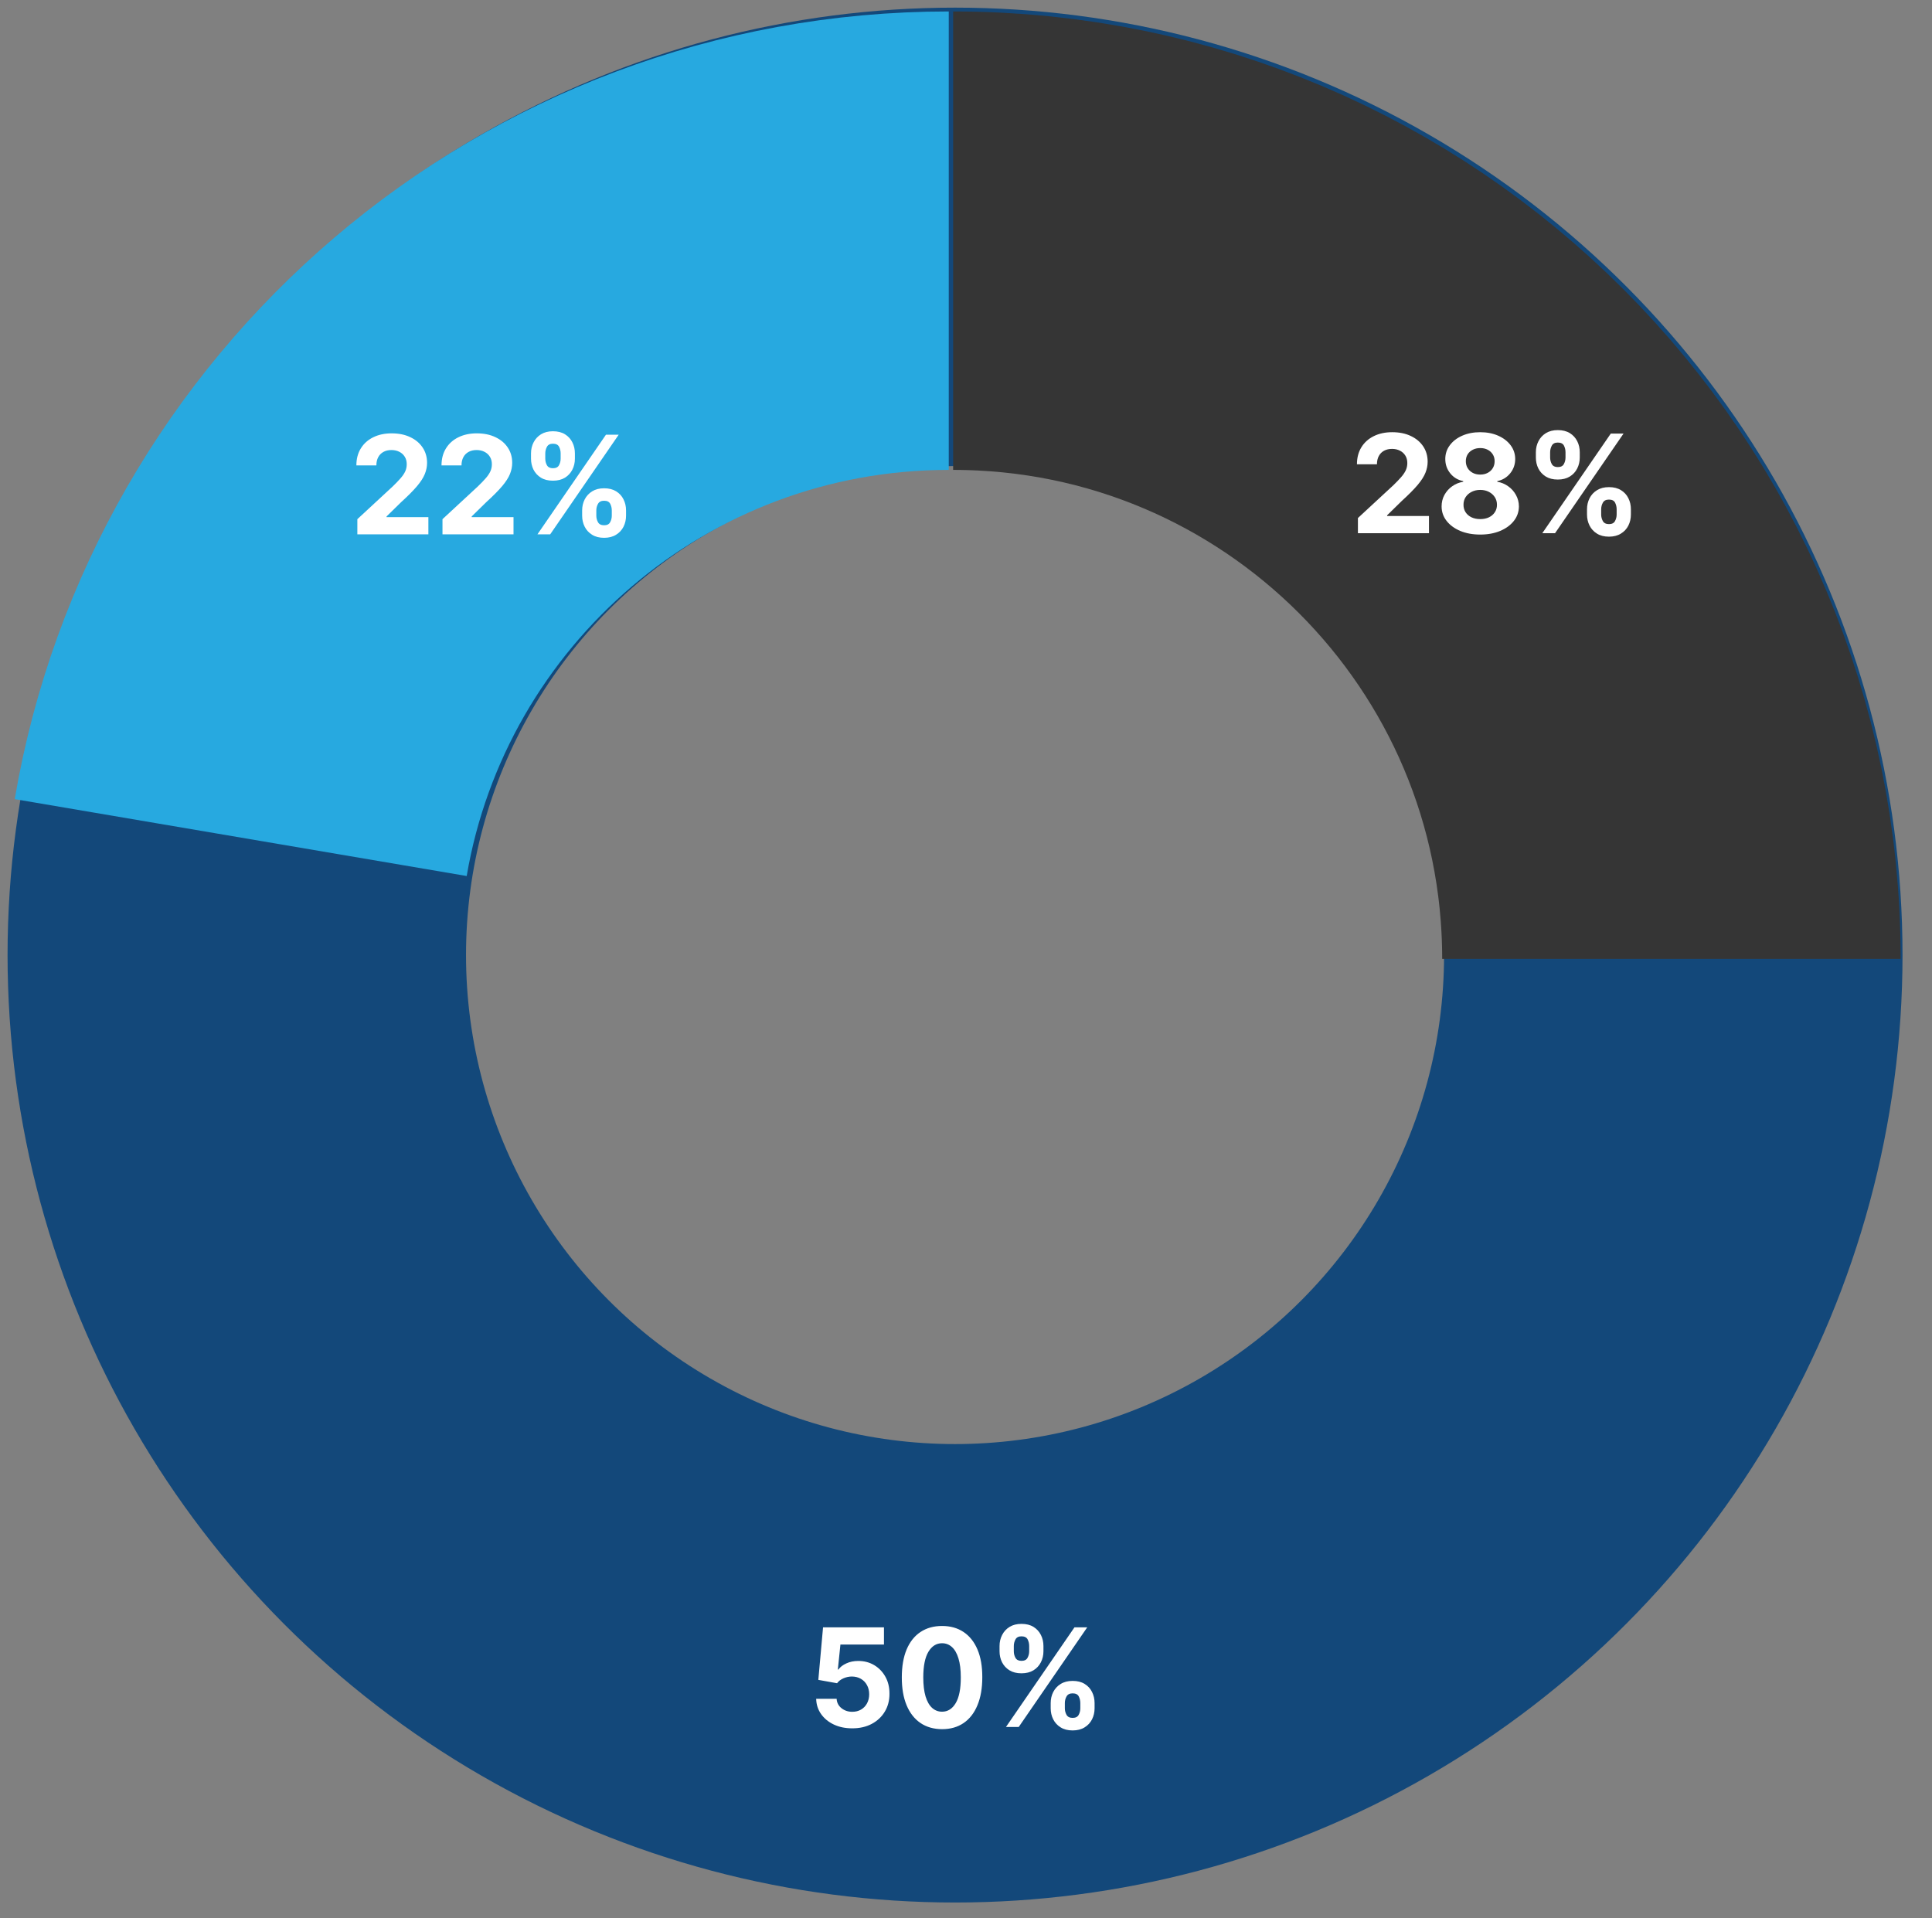 <svg width="141" height="140" viewBox="0 0 141 140" fill="none" xmlns="http://www.w3.org/2000/svg">
<rect x="0" y="0" width="141" height="140" fill="#808080" stroke="none"/>
<circle cx="69.7" cy="69.706" r="52.419" stroke="#13487A" stroke-width="33.459"/>
<path d="M121.982 69.986C121.982 41.035 98.513 17.566 69.562 17.566" stroke="#353535" stroke-width="33.459"/>
<path d="M69.242 17.566C43.31 17.566 21.776 36.397 17.568 61.13" stroke="#27A9E0" stroke-width="33.459"/>
<path d="M26.08 39V37.892L28.668 35.495C28.889 35.282 29.073 35.09 29.222 34.92C29.374 34.749 29.489 34.582 29.567 34.419C29.645 34.253 29.684 34.075 29.684 33.883C29.684 33.67 29.636 33.486 29.538 33.332C29.441 33.176 29.309 33.057 29.141 32.974C28.973 32.889 28.782 32.846 28.569 32.846C28.346 32.846 28.152 32.891 27.987 32.981C27.821 33.071 27.693 33.2 27.603 33.368C27.513 33.536 27.468 33.736 27.468 33.968H26.009C26.009 33.492 26.116 33.079 26.332 32.729C26.547 32.378 26.849 32.107 27.237 31.916C27.626 31.724 28.073 31.628 28.58 31.628C29.101 31.628 29.554 31.72 29.94 31.905C30.328 32.087 30.63 32.34 30.845 32.665C31.061 32.989 31.168 33.361 31.168 33.78C31.168 34.054 31.114 34.325 31.005 34.593C30.899 34.861 30.708 35.158 30.433 35.484C30.159 35.809 29.772 36.198 29.272 36.653L28.21 37.693V37.743H31.264V39H26.08ZM32.293 39V37.892L34.881 35.495C35.102 35.282 35.286 35.09 35.435 34.92C35.587 34.749 35.702 34.582 35.78 34.419C35.858 34.253 35.897 34.075 35.897 33.883C35.897 33.67 35.849 33.486 35.751 33.332C35.654 33.176 35.522 33.057 35.354 32.974C35.186 32.889 34.995 32.846 34.782 32.846C34.559 32.846 34.365 32.891 34.2 32.981C34.034 33.071 33.906 33.2 33.816 33.368C33.726 33.536 33.681 33.736 33.681 33.968H32.222C32.222 33.492 32.329 33.079 32.545 32.729C32.76 32.378 33.062 32.107 33.45 31.916C33.839 31.724 34.286 31.628 34.793 31.628C35.313 31.628 35.767 31.72 36.153 31.905C36.541 32.087 36.843 32.34 37.058 32.665C37.274 32.989 37.381 33.361 37.381 33.78C37.381 34.054 37.327 34.325 37.218 34.593C37.111 34.861 36.921 35.158 36.646 35.484C36.372 35.809 35.985 36.198 35.485 36.653L34.423 37.693V37.743H37.477V39H32.293ZM42.486 37.636V37.253C42.486 36.962 42.548 36.694 42.671 36.45C42.797 36.204 42.978 36.008 43.214 35.861C43.453 35.712 43.745 35.637 44.088 35.637C44.436 35.637 44.728 35.711 44.965 35.857C45.204 36.004 45.384 36.2 45.505 36.447C45.628 36.691 45.69 36.959 45.69 37.253V37.636C45.69 37.928 45.628 38.196 45.505 38.443C45.382 38.686 45.201 38.882 44.962 39.028C44.722 39.178 44.431 39.252 44.088 39.252C43.74 39.252 43.448 39.178 43.211 39.028C42.974 38.882 42.794 38.686 42.671 38.443C42.548 38.196 42.486 37.928 42.486 37.636ZM43.52 37.253V37.636C43.52 37.804 43.56 37.963 43.641 38.112C43.723 38.261 43.873 38.336 44.088 38.336C44.303 38.336 44.45 38.263 44.528 38.116C44.609 37.969 44.649 37.809 44.649 37.636V37.253C44.649 37.08 44.611 36.919 44.535 36.77C44.46 36.621 44.31 36.546 44.088 36.546C43.875 36.546 43.727 36.621 43.644 36.77C43.561 36.919 43.52 37.08 43.52 37.253ZM38.754 33.474V33.091C38.754 32.797 38.817 32.529 38.942 32.285C39.068 32.039 39.249 31.842 39.486 31.695C39.725 31.549 40.014 31.475 40.352 31.475C40.703 31.475 40.996 31.549 41.233 31.695C41.47 31.842 41.65 32.039 41.773 32.285C41.896 32.529 41.957 32.797 41.957 33.091V33.474C41.957 33.768 41.895 34.037 41.769 34.281C41.646 34.524 41.465 34.72 41.226 34.867C40.989 35.011 40.698 35.083 40.352 35.083C40.007 35.083 39.714 35.01 39.475 34.863C39.238 34.714 39.058 34.519 38.935 34.277C38.815 34.033 38.754 33.766 38.754 33.474ZM39.795 33.091V33.474C39.795 33.647 39.835 33.807 39.915 33.954C39.998 34.101 40.144 34.174 40.352 34.174C40.57 34.174 40.718 34.101 40.796 33.954C40.877 33.807 40.917 33.647 40.917 33.474V33.091C40.917 32.918 40.879 32.757 40.803 32.608C40.727 32.459 40.577 32.384 40.352 32.384C40.142 32.384 39.996 32.46 39.915 32.611C39.835 32.763 39.795 32.923 39.795 33.091ZM39.223 39L44.223 31.727H45.153L40.153 39H39.223Z" fill="white"/>
<path d="M99.103 38.916V37.808L101.692 35.411C101.912 35.198 102.097 35.006 102.246 34.836C102.397 34.665 102.512 34.498 102.59 34.335C102.668 34.169 102.708 33.991 102.708 33.799C102.708 33.586 102.659 33.402 102.562 33.248C102.465 33.092 102.332 32.973 102.164 32.89C101.996 32.804 101.806 32.762 101.592 32.762C101.37 32.762 101.176 32.807 101.01 32.897C100.844 32.987 100.717 33.116 100.627 33.284C100.537 33.452 100.492 33.652 100.492 33.884H99.032C99.032 33.408 99.14 32.995 99.355 32.645C99.571 32.294 99.873 32.023 100.261 31.831C100.649 31.64 101.096 31.544 101.603 31.544C102.124 31.544 102.577 31.636 102.963 31.821C103.351 32.003 103.653 32.257 103.869 32.581C104.084 32.905 104.192 33.277 104.192 33.696C104.192 33.971 104.137 34.242 104.029 34.509C103.922 34.777 103.731 35.074 103.457 35.4C103.182 35.725 102.795 36.114 102.296 36.569L101.234 37.609V37.659H104.288V38.916H99.103ZM108.029 39.015C107.482 39.015 106.996 38.927 106.57 38.749C106.146 38.569 105.813 38.324 105.572 38.014C105.33 37.704 105.21 37.352 105.21 36.959C105.21 36.656 105.278 36.378 105.415 36.125C105.555 35.869 105.745 35.657 105.984 35.489C106.223 35.319 106.49 35.21 106.786 35.163V35.113C106.398 35.035 106.083 34.846 105.842 34.548C105.6 34.248 105.479 33.898 105.479 33.501C105.479 33.124 105.589 32.789 105.81 32.496C106.03 32.2 106.332 31.968 106.715 31.799C107.101 31.629 107.539 31.544 108.029 31.544C108.519 31.544 108.956 31.629 109.339 31.799C109.725 31.97 110.028 32.203 110.249 32.499C110.469 32.793 110.58 33.127 110.582 33.501C110.58 33.901 110.457 34.25 110.213 34.548C109.969 34.846 109.657 35.035 109.276 35.113V35.163C109.567 35.21 109.831 35.319 110.067 35.489C110.307 35.657 110.496 35.869 110.636 36.125C110.778 36.378 110.85 36.656 110.852 36.959C110.85 37.352 110.728 37.704 110.487 38.014C110.245 38.324 109.911 38.569 109.485 38.749C109.061 38.927 108.576 39.015 108.029 39.015ZM108.029 37.886C108.273 37.886 108.486 37.842 108.668 37.755C108.851 37.665 108.993 37.542 109.094 37.386C109.199 37.227 109.251 37.045 109.251 36.839C109.251 36.628 109.197 36.442 109.091 36.281C108.984 36.118 108.84 35.99 108.658 35.898C108.475 35.803 108.266 35.755 108.029 35.755C107.795 35.755 107.585 35.803 107.401 35.898C107.216 35.99 107.07 36.118 106.964 36.281C106.86 36.442 106.808 36.628 106.808 36.839C106.808 37.045 106.858 37.227 106.96 37.386C107.062 37.542 107.205 37.665 107.39 37.755C107.575 37.842 107.788 37.886 108.029 37.886ZM108.029 34.637C108.233 34.637 108.414 34.596 108.572 34.513C108.731 34.43 108.855 34.315 108.945 34.168C109.035 34.021 109.08 33.852 109.08 33.66C109.08 33.471 109.035 33.305 108.945 33.163C108.855 33.019 108.732 32.906 108.576 32.826C108.42 32.743 108.237 32.702 108.029 32.702C107.823 32.702 107.641 32.743 107.482 32.826C107.324 32.906 107.199 33.019 107.109 33.163C107.022 33.305 106.978 33.471 106.978 33.66C106.978 33.852 107.023 34.021 107.113 34.168C107.203 34.315 107.327 34.43 107.486 34.513C107.644 34.596 107.826 34.637 108.029 34.637ZM115.822 37.552V37.169C115.822 36.878 115.884 36.61 116.007 36.366C116.132 36.12 116.314 35.924 116.55 35.777C116.789 35.628 117.081 35.553 117.424 35.553C117.772 35.553 118.064 35.627 118.301 35.773C118.54 35.92 118.72 36.117 118.841 36.363C118.964 36.607 119.025 36.875 119.025 37.169V37.552C119.025 37.844 118.964 38.112 118.841 38.358C118.718 38.602 118.537 38.798 118.297 38.944C118.058 39.094 117.767 39.168 117.424 39.168C117.076 39.168 116.783 39.094 116.547 38.944C116.31 38.798 116.13 38.602 116.007 38.358C115.884 38.112 115.822 37.844 115.822 37.552ZM116.856 37.169V37.552C116.856 37.721 116.896 37.879 116.976 38.028C117.059 38.177 117.208 38.252 117.424 38.252C117.639 38.252 117.786 38.179 117.864 38.032C117.945 37.885 117.985 37.725 117.985 37.552V37.169C117.985 36.996 117.947 36.835 117.871 36.686C117.796 36.537 117.646 36.462 117.424 36.462C117.211 36.462 117.063 36.537 116.98 36.686C116.897 36.835 116.856 36.996 116.856 37.169ZM112.09 33.39V33.007C112.09 32.713 112.153 32.445 112.278 32.201C112.404 31.955 112.585 31.758 112.822 31.611C113.061 31.465 113.35 31.391 113.688 31.391C114.038 31.391 114.332 31.465 114.569 31.611C114.806 31.758 114.985 31.955 115.109 32.201C115.232 32.445 115.293 32.713 115.293 33.007V33.39C115.293 33.684 115.23 33.953 115.105 34.197C114.982 34.44 114.801 34.636 114.562 34.782C114.325 34.927 114.034 34.999 113.688 34.999C113.342 34.999 113.05 34.926 112.811 34.779C112.574 34.63 112.394 34.434 112.271 34.193C112.15 33.949 112.09 33.682 112.09 33.39ZM113.131 33.007V33.39C113.131 33.563 113.171 33.723 113.251 33.87C113.334 34.017 113.48 34.09 113.688 34.09C113.906 34.09 114.054 34.017 114.132 33.87C114.212 33.723 114.253 33.563 114.253 33.39V33.007C114.253 32.834 114.215 32.673 114.139 32.524C114.063 32.375 113.913 32.3 113.688 32.3C113.477 32.3 113.332 32.376 113.251 32.528C113.171 32.679 113.131 32.839 113.131 33.007ZM112.559 38.916L117.559 31.643H118.489L113.489 38.916H112.559Z" fill="white"/>
<path d="M62.198 126.142C61.696 126.142 61.248 126.05 60.855 125.865C60.465 125.681 60.155 125.426 59.925 125.102C59.696 124.778 59.576 124.406 59.566 123.987H61.058C61.075 124.269 61.193 124.497 61.413 124.672C61.633 124.847 61.895 124.935 62.198 124.935C62.439 124.935 62.652 124.882 62.837 124.775C63.024 124.666 63.17 124.516 63.274 124.324C63.38 124.13 63.434 123.908 63.434 123.657C63.434 123.401 63.379 123.176 63.27 122.982C63.164 122.788 63.016 122.636 62.826 122.527C62.637 122.418 62.42 122.363 62.176 122.36C61.964 122.36 61.756 122.404 61.555 122.492C61.356 122.579 61.201 122.699 61.09 122.85L59.723 122.605L60.067 118.77H64.513V120.027H61.335L61.147 121.849H61.189C61.317 121.669 61.51 121.52 61.768 121.402C62.026 121.283 62.315 121.224 62.635 121.224C63.073 121.224 63.463 121.327 63.806 121.533C64.15 121.739 64.421 122.022 64.62 122.382C64.819 122.739 64.917 123.151 64.914 123.618C64.917 124.108 64.803 124.543 64.573 124.924C64.346 125.303 64.028 125.601 63.618 125.819C63.211 126.035 62.738 126.142 62.198 126.142ZM68.753 126.203C68.142 126.2 67.616 126.05 67.176 125.752C66.738 125.453 66.4 125.021 66.164 124.456C65.929 123.89 65.813 123.209 65.816 122.414C65.816 121.621 65.933 120.945 66.167 120.386C66.404 119.827 66.741 119.402 67.179 119.111C67.62 118.818 68.144 118.671 68.753 118.671C69.361 118.671 69.884 118.818 70.322 119.111C70.763 119.405 71.101 119.831 71.338 120.39C71.575 120.946 71.692 121.621 71.689 122.414C71.689 123.212 71.571 123.893 71.334 124.459C71.1 125.025 70.764 125.457 70.326 125.755C69.888 126.054 69.363 126.203 68.753 126.203ZM68.753 124.928C69.169 124.928 69.502 124.718 69.75 124.299C69.999 123.88 70.122 123.252 70.12 122.414C70.12 121.862 70.063 121.403 69.949 121.036C69.838 120.669 69.679 120.393 69.474 120.208C69.27 120.024 69.03 119.931 68.753 119.931C68.338 119.931 68.007 120.139 67.758 120.553C67.51 120.967 67.384 121.587 67.382 122.414C67.382 122.972 67.438 123.439 67.549 123.813C67.662 124.185 67.822 124.464 68.028 124.651C68.234 124.836 68.476 124.928 68.753 124.928ZM76.681 124.679V124.296C76.681 124.005 76.742 123.737 76.865 123.493C76.991 123.247 77.172 123.051 77.409 122.904C77.648 122.755 77.939 122.68 78.282 122.68C78.63 122.68 78.923 122.753 79.159 122.9C79.398 123.047 79.579 123.243 79.699 123.49C79.822 123.734 79.884 124.002 79.884 124.296V124.679C79.884 124.971 79.822 125.239 79.699 125.485C79.576 125.729 79.395 125.925 79.156 126.071C78.917 126.221 78.626 126.295 78.282 126.295C77.934 126.295 77.642 126.221 77.405 126.071C77.168 125.925 76.989 125.729 76.865 125.485C76.742 125.239 76.681 124.971 76.681 124.679ZM77.714 124.296V124.679C77.714 124.847 77.754 125.006 77.835 125.155C77.918 125.304 78.067 125.379 78.282 125.379C78.498 125.379 78.644 125.306 78.723 125.159C78.803 125.012 78.843 124.852 78.843 124.679V124.296C78.843 124.123 78.805 123.962 78.73 123.813C78.654 123.664 78.505 123.589 78.282 123.589C78.069 123.589 77.921 123.664 77.838 123.813C77.755 123.962 77.714 124.123 77.714 124.296ZM72.948 120.517V120.134C72.948 119.84 73.011 119.572 73.137 119.328C73.262 119.082 73.443 118.885 73.68 118.738C73.919 118.592 74.208 118.518 74.546 118.518C74.897 118.518 75.19 118.592 75.427 118.738C75.664 118.885 75.844 119.082 75.967 119.328C76.09 119.572 76.152 119.84 76.152 120.134V120.517C76.152 120.811 76.089 121.08 75.963 121.324C75.84 121.567 75.659 121.763 75.42 121.909C75.183 122.054 74.892 122.126 74.546 122.126C74.201 122.126 73.909 122.053 73.669 121.906C73.433 121.757 73.253 121.561 73.13 121.32C73.009 121.076 72.948 120.809 72.948 120.517ZM73.989 120.134V120.517C73.989 120.69 74.029 120.85 74.11 120.997C74.193 121.144 74.338 121.217 74.546 121.217C74.764 121.217 74.912 121.144 74.99 120.997C75.071 120.85 75.111 120.69 75.111 120.517V120.134C75.111 119.961 75.073 119.8 74.998 119.651C74.922 119.502 74.771 119.427 74.546 119.427C74.336 119.427 74.19 119.503 74.11 119.654C74.029 119.806 73.989 119.966 73.989 120.134ZM73.417 126.043L78.417 118.77H79.348L74.348 126.043H73.417Z" fill="white"/>
</svg>

